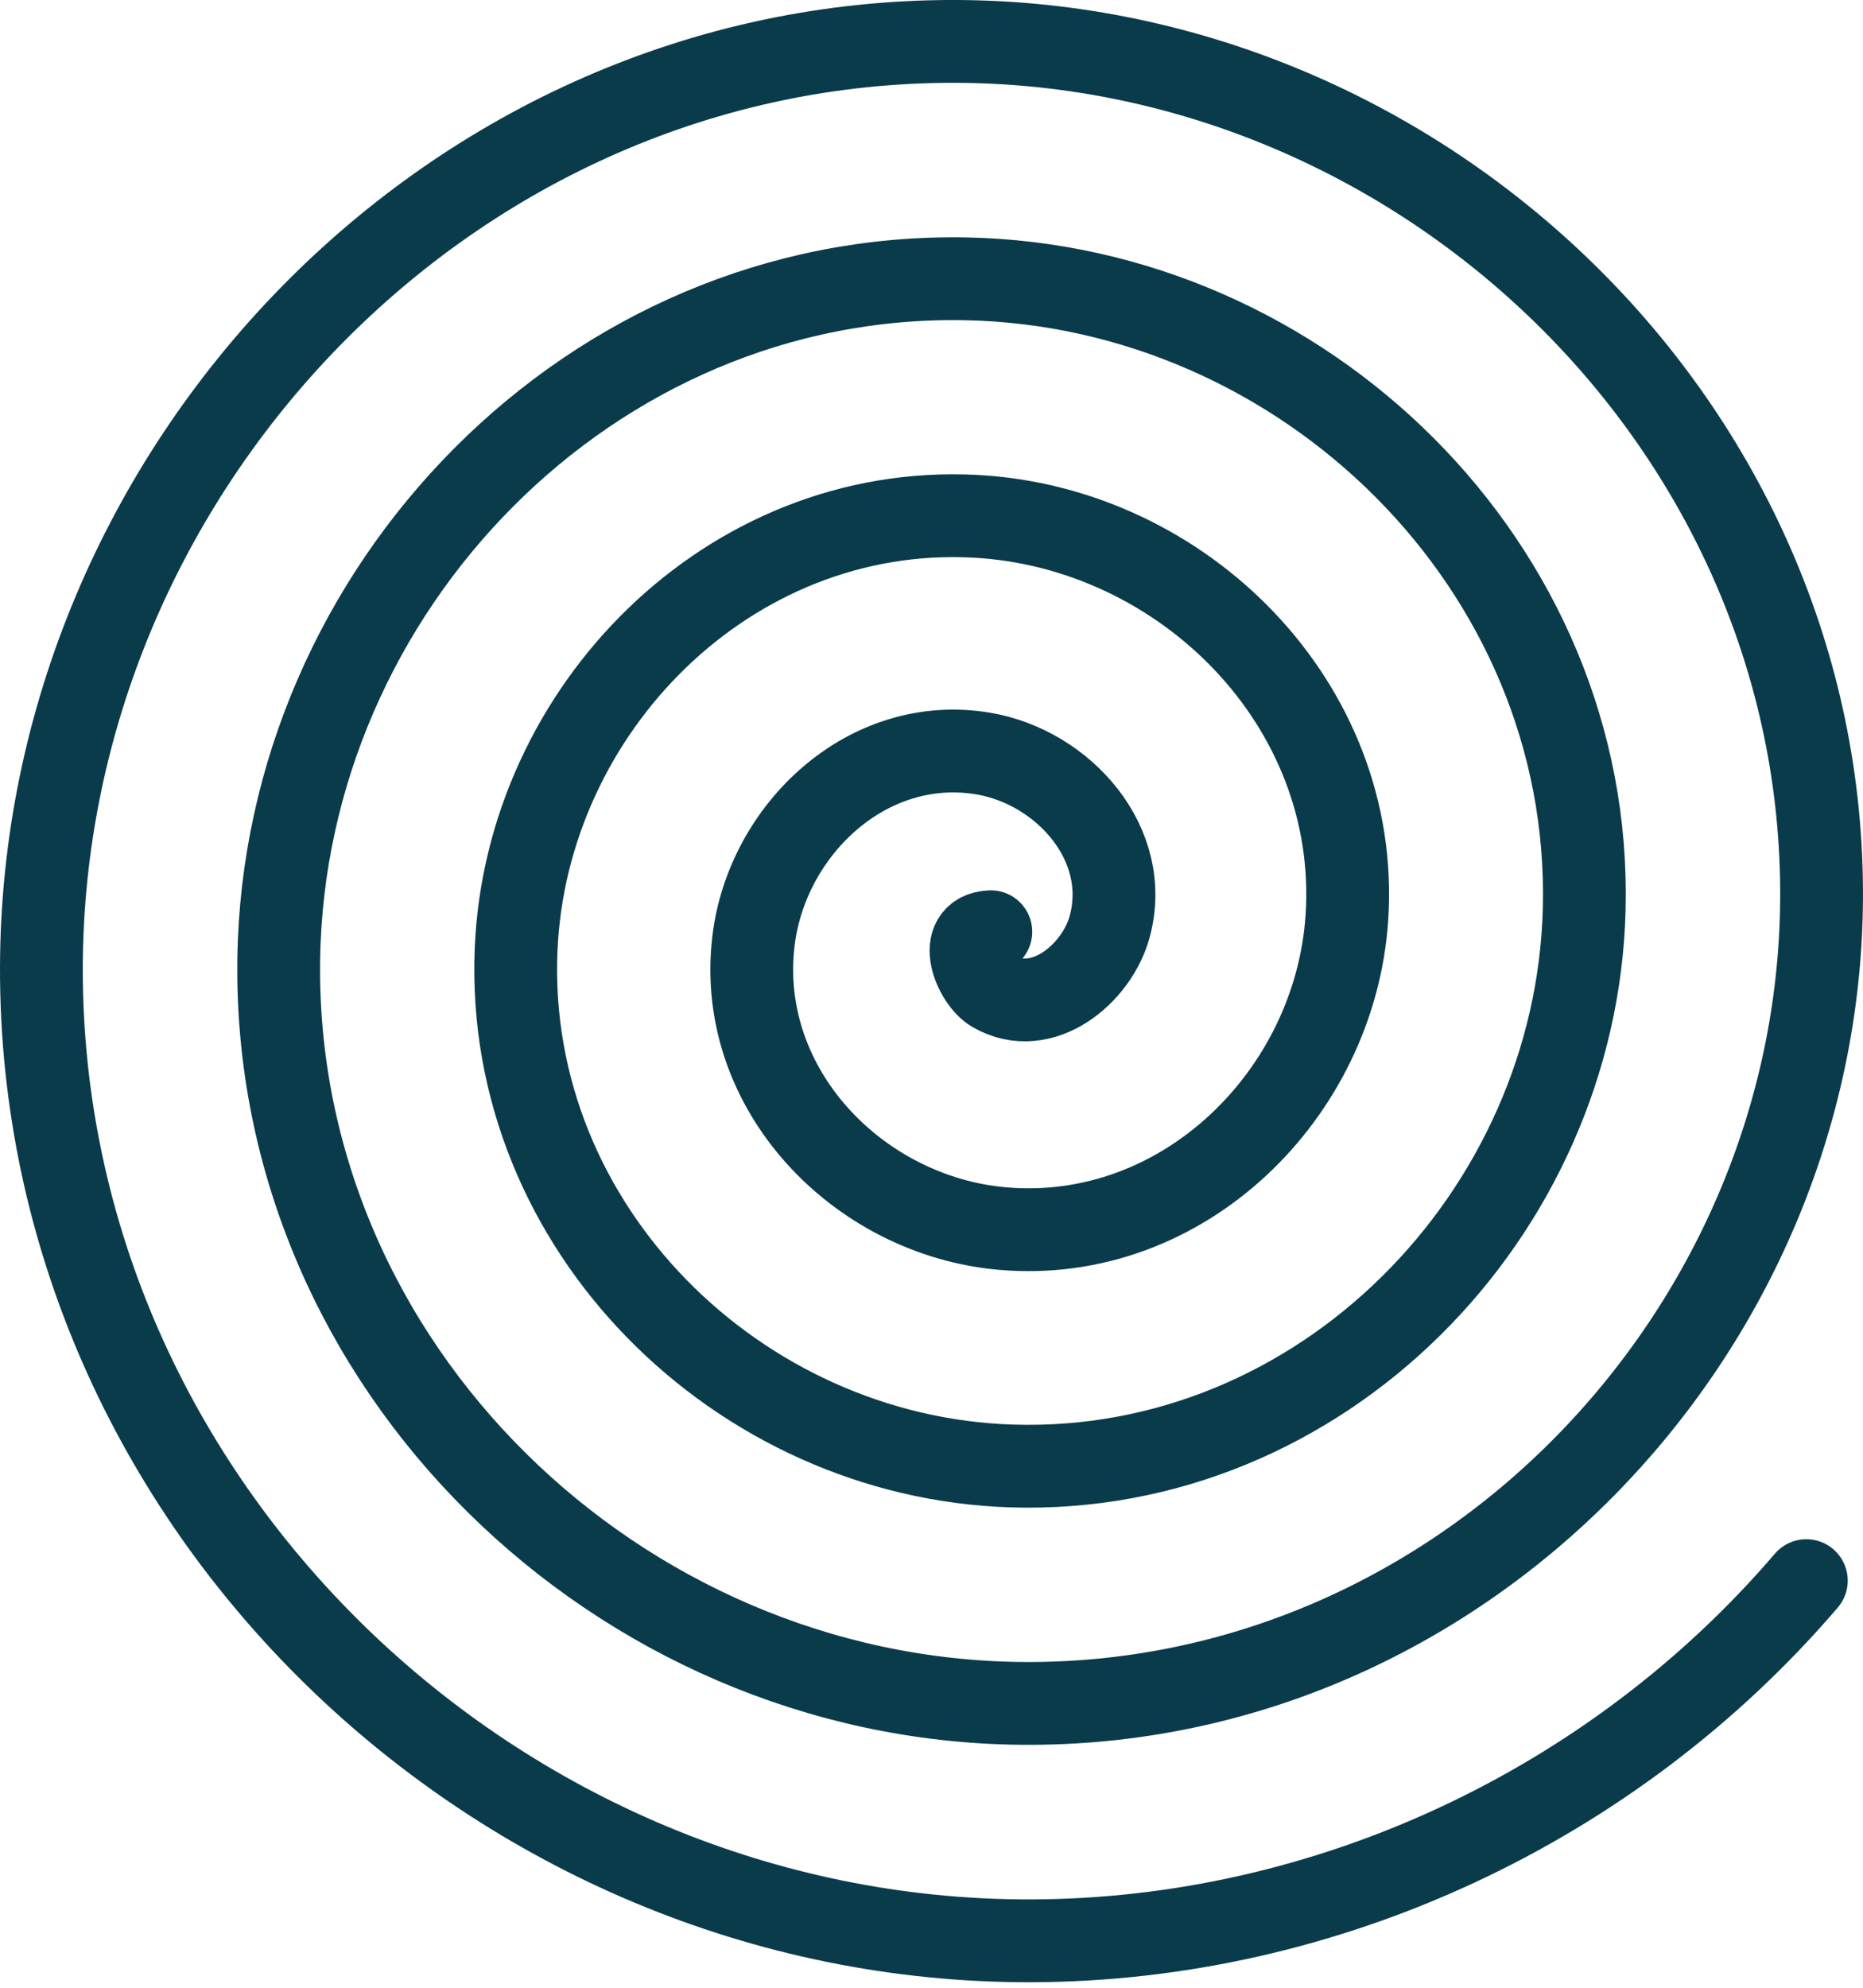 <svg width="45" height="48" viewBox="0 0 45 48" fill="none" xmlns="http://www.w3.org/2000/svg">
<path d="M23.933 22.5C23.071 22.533 23.552 23.679 23.988 23.933C25.169 24.623 26.489 23.514 26.8 22.39C27.355 20.379 25.677 18.529 23.768 18.2C20.965 17.717 18.523 20.029 18.2 22.721C17.769 26.308 20.736 29.36 24.209 29.667C28.578 30.053 32.246 26.422 32.533 22.169C32.88 17.018 28.581 12.73 23.547 12.467C17.615 12.156 12.705 17.126 12.466 22.941C12.191 29.655 17.833 35.188 24.429 35.4C31.924 35.641 38.081 29.325 38.266 21.949C38.474 13.673 31.484 6.891 23.327 6.733C14.27 6.558 6.863 14.223 6.733 23.162C6.59 32.999 14.931 41.031 24.65 41.133C35.268 41.245 43.926 32.228 43.999 21.728C44.079 10.329 34.387 1.045 23.106 1C10.926 0.952 1.016 11.32 1 23.382C0.983 36.343 12.028 46.88 24.87 46.867C32.042 46.859 38.972 43.609 43.631 38.169" stroke="#0A3B4B" stroke-width="2" stroke-linecap="round"/>
</svg>
